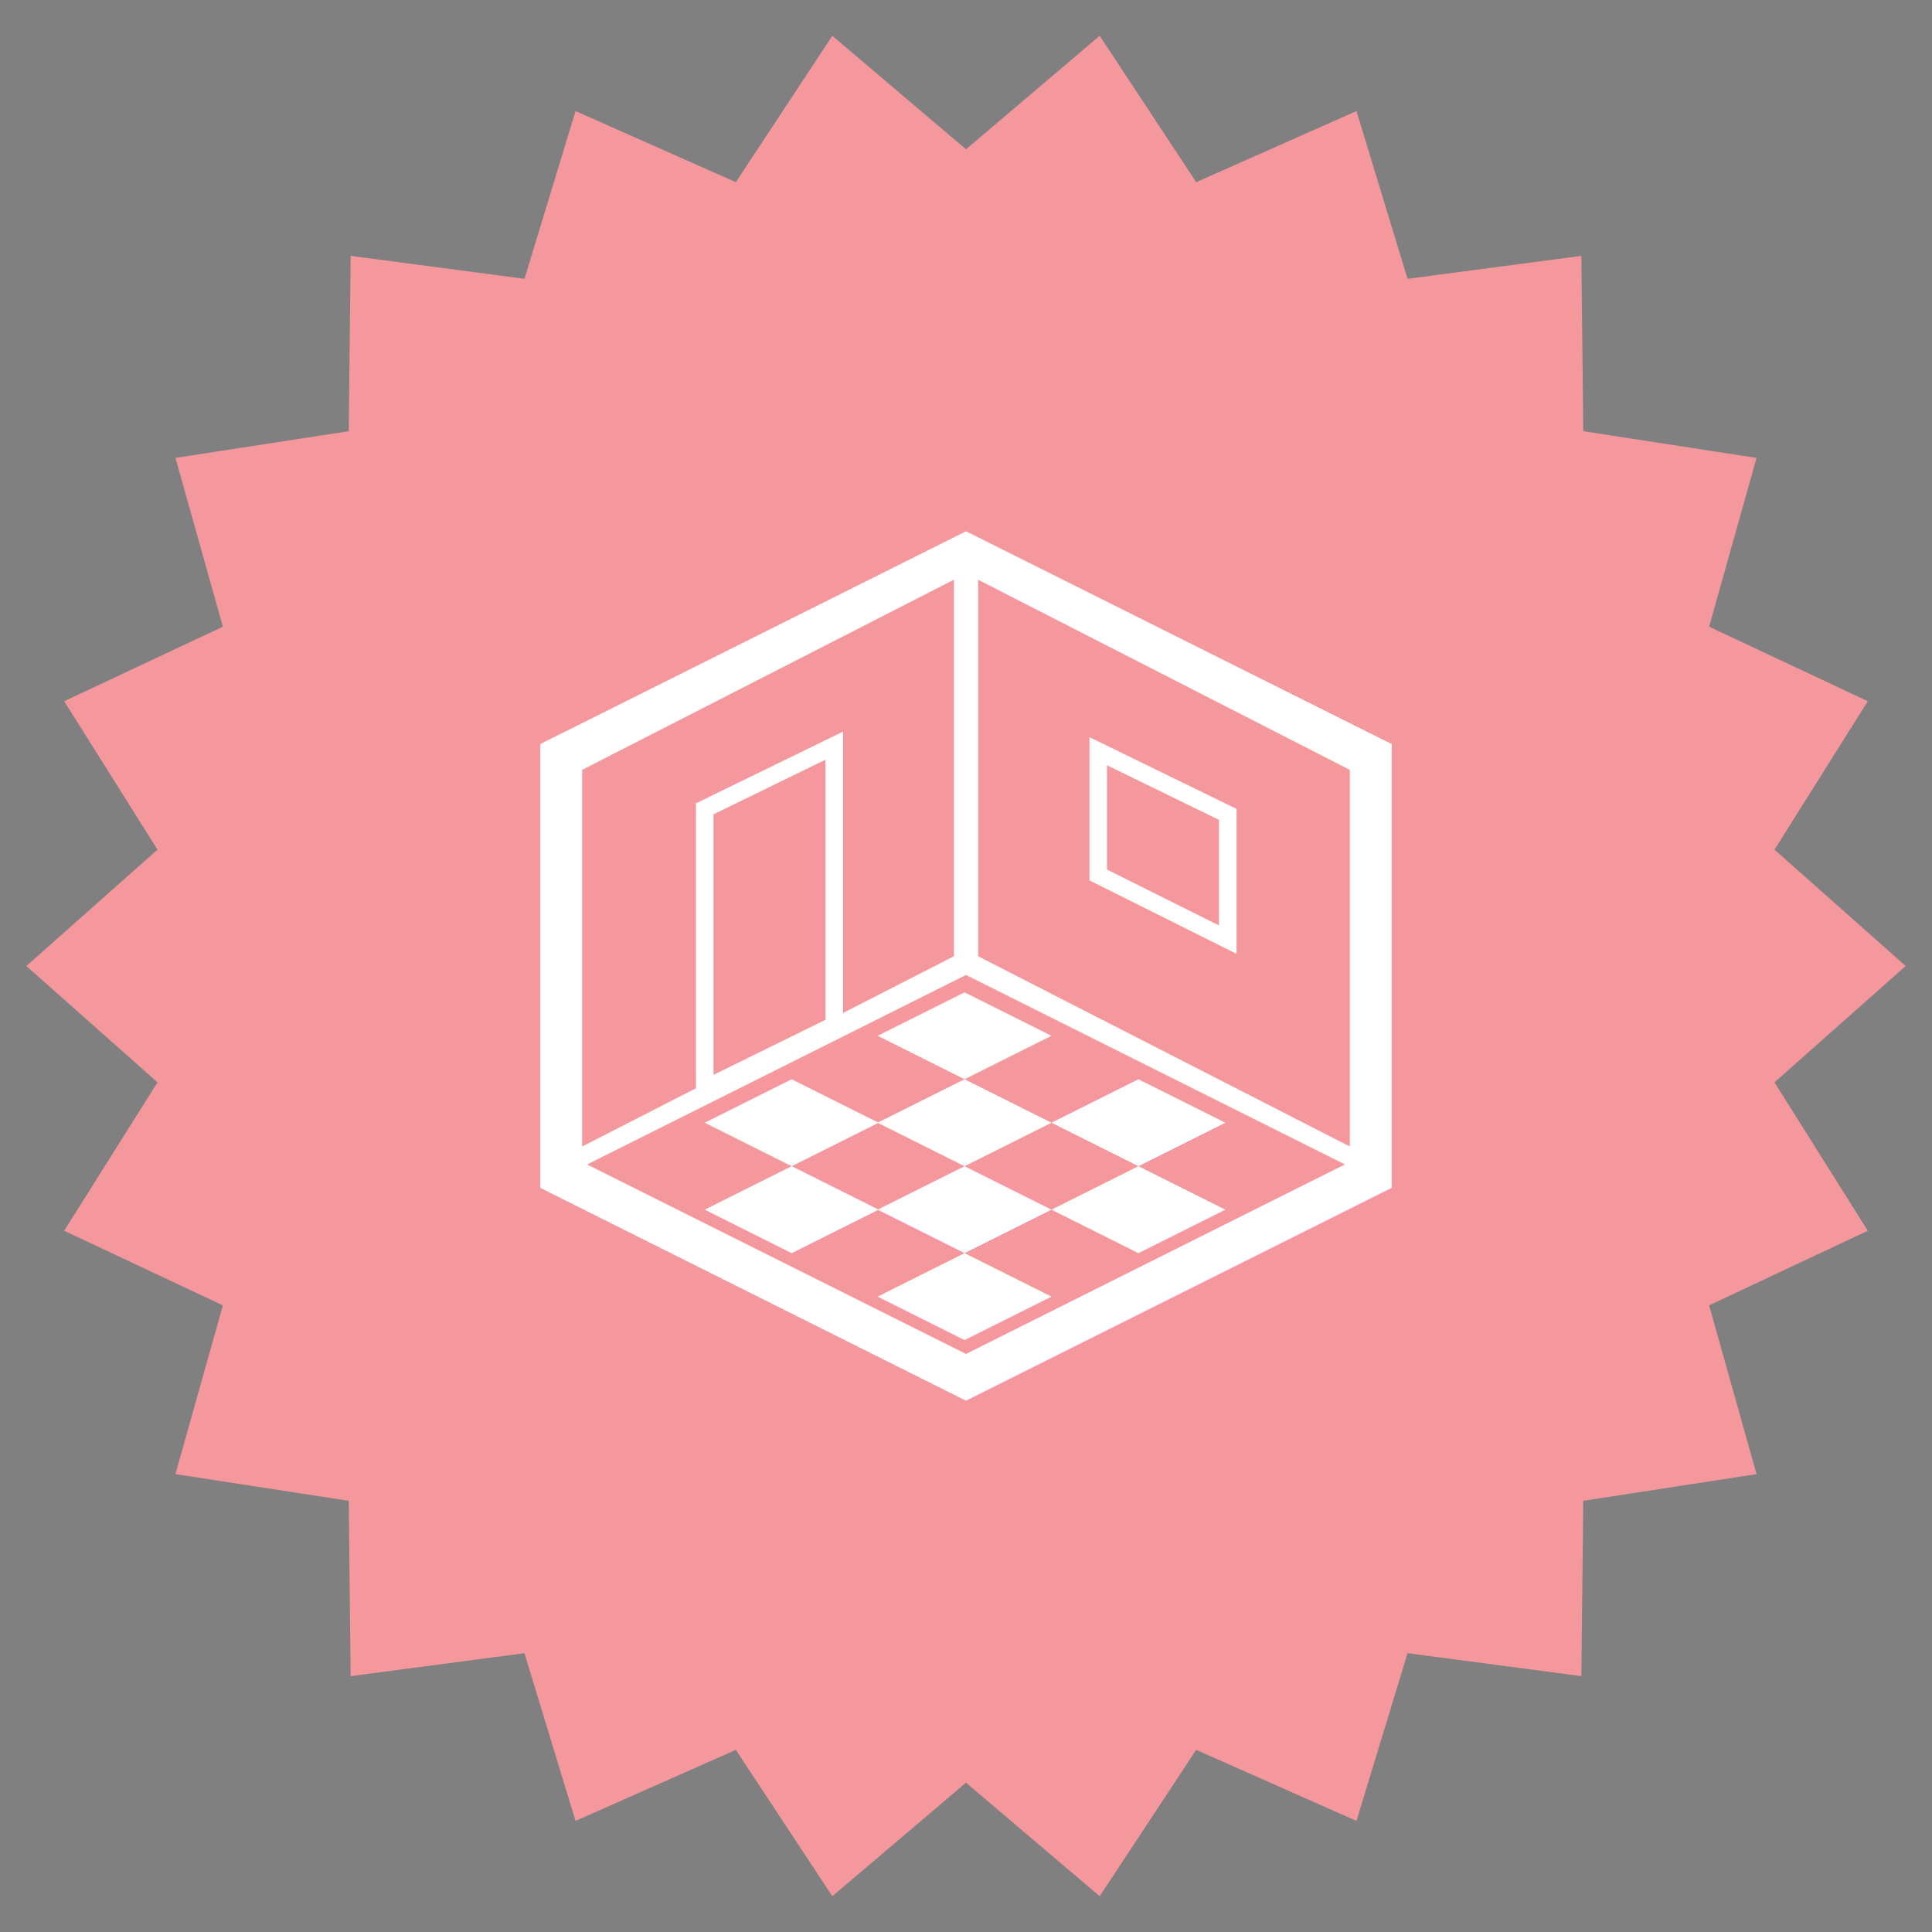 <?xml version="1.0" encoding="utf-8"?>
<!-- Generator: Adobe Illustrator 16.0.3, SVG Export Plug-In . SVG Version: 6.00 Build 0)  -->
<!DOCTYPE svg PUBLIC "-//W3C//DTD SVG 1.1//EN" "http://www.w3.org/Graphics/SVG/1.1/DTD/svg11.dtd">
<svg version="1.1" id="Layer_1" xmlns="http://www.w3.org/2000/svg" xmlns:xlink="http://www.w3.org/1999/xlink" x="0px" y="0px"
	 width="220px" height="220px" viewBox="0 0 220 220" enable-background="new 0 0 220 220" xml:space="preserve">
<rect x="0" y="0" width="220" height="220" fill="#808080" stroke="none"/>
<g>
	<polygon fill="#F5989D" points="217,110 202.064,123.248 212.689,140.15 194.62,148.641 200.021,167.859 180.288,170.9 
		180.072,190.865 160.279,188.251 154.463,207.352 136.211,199.258 125.223,215.924 110,203 94.777,215.924 83.788,199.257 
		65.537,207.352 59.72,188.252 39.927,190.865 39.711,170.9 19.978,167.859 25.38,148.641 7.309,140.15 17.936,123.248 3,110 
		17.936,96.753 7.309,79.85 25.38,71.361 19.979,52.141 39.712,49.1 39.928,29.135 59.721,31.749 65.538,12.649 83.788,20.744 
		94.777,4.076 110,17 125.223,4.076 136.212,20.744 154.463,12.649 160.279,31.75 180.072,29.136 180.288,49.101 200.021,52.142 
		194.62,71.362 212.689,79.85 202.064,96.753 	"/>
</g>
<path fill="#FFFFFF" d="M110,60.5L61.527,84.724v50.538L110,159.5l48.473-24.238V84.724L110,60.5z M66.289,87.666l42.332-21.653
	v42.876L96,115.35V83.307l-16.75,8.171v32.444l-12.961,6.633V87.666z M81.25,122.395V92.728L94,86.507v29.62L81.25,122.395z
	 M110.001,154.176L66.853,132.6L110,111.023l43.148,21.574L110.001,154.176z M153.71,130.555l-42.327-21.663V66.015l42.327,21.651
	V130.555z"/>
<g>
	<path fill="#FFFFFF" d="M140.807,108.617l-16.75-8.366V83.939l16.75,8.171V108.617z M126.057,99.016l12.75,6.367V93.36l-12.75-6.22
		V99.016z"/>
</g>
<g>
	<polygon fill="#FFFFFF" points="119.732,117.949 109.834,113 99.935,117.949 109.833,122.898 	"/>
	<polygon fill="#FFFFFF" points="109.834,132.799 119.732,127.85 109.834,122.898 99.993,127.818 90.15,122.898 80.25,127.848 
		90.15,132.797 99.991,127.877 	"/>
	<polygon fill="#FFFFFF" points="109.834,132.799 99.994,137.719 90.15,132.797 80.25,137.746 90.15,142.697 99.99,137.775 
		109.834,142.699 119.732,137.748 	"/>
	<polygon fill="#FFFFFF" points="109.834,152.598 119.732,147.648 109.834,142.699 99.935,147.648 	"/>
	<polygon fill="#FFFFFF" points="129.634,122.898 119.732,127.848 129.634,132.799 139.533,127.848 	"/>
	<polygon fill="#FFFFFF" points="119.732,137.748 129.634,142.699 139.533,137.748 129.634,132.799 	"/>
</g>
<path fill="#FFFFFF" stroke="#010101" stroke-width="2" d="M125.057,93.139"/>
<path fill="#FFFFFF" stroke="#010101" stroke-width="2" d="M139.807,100.333"/>
</svg>
